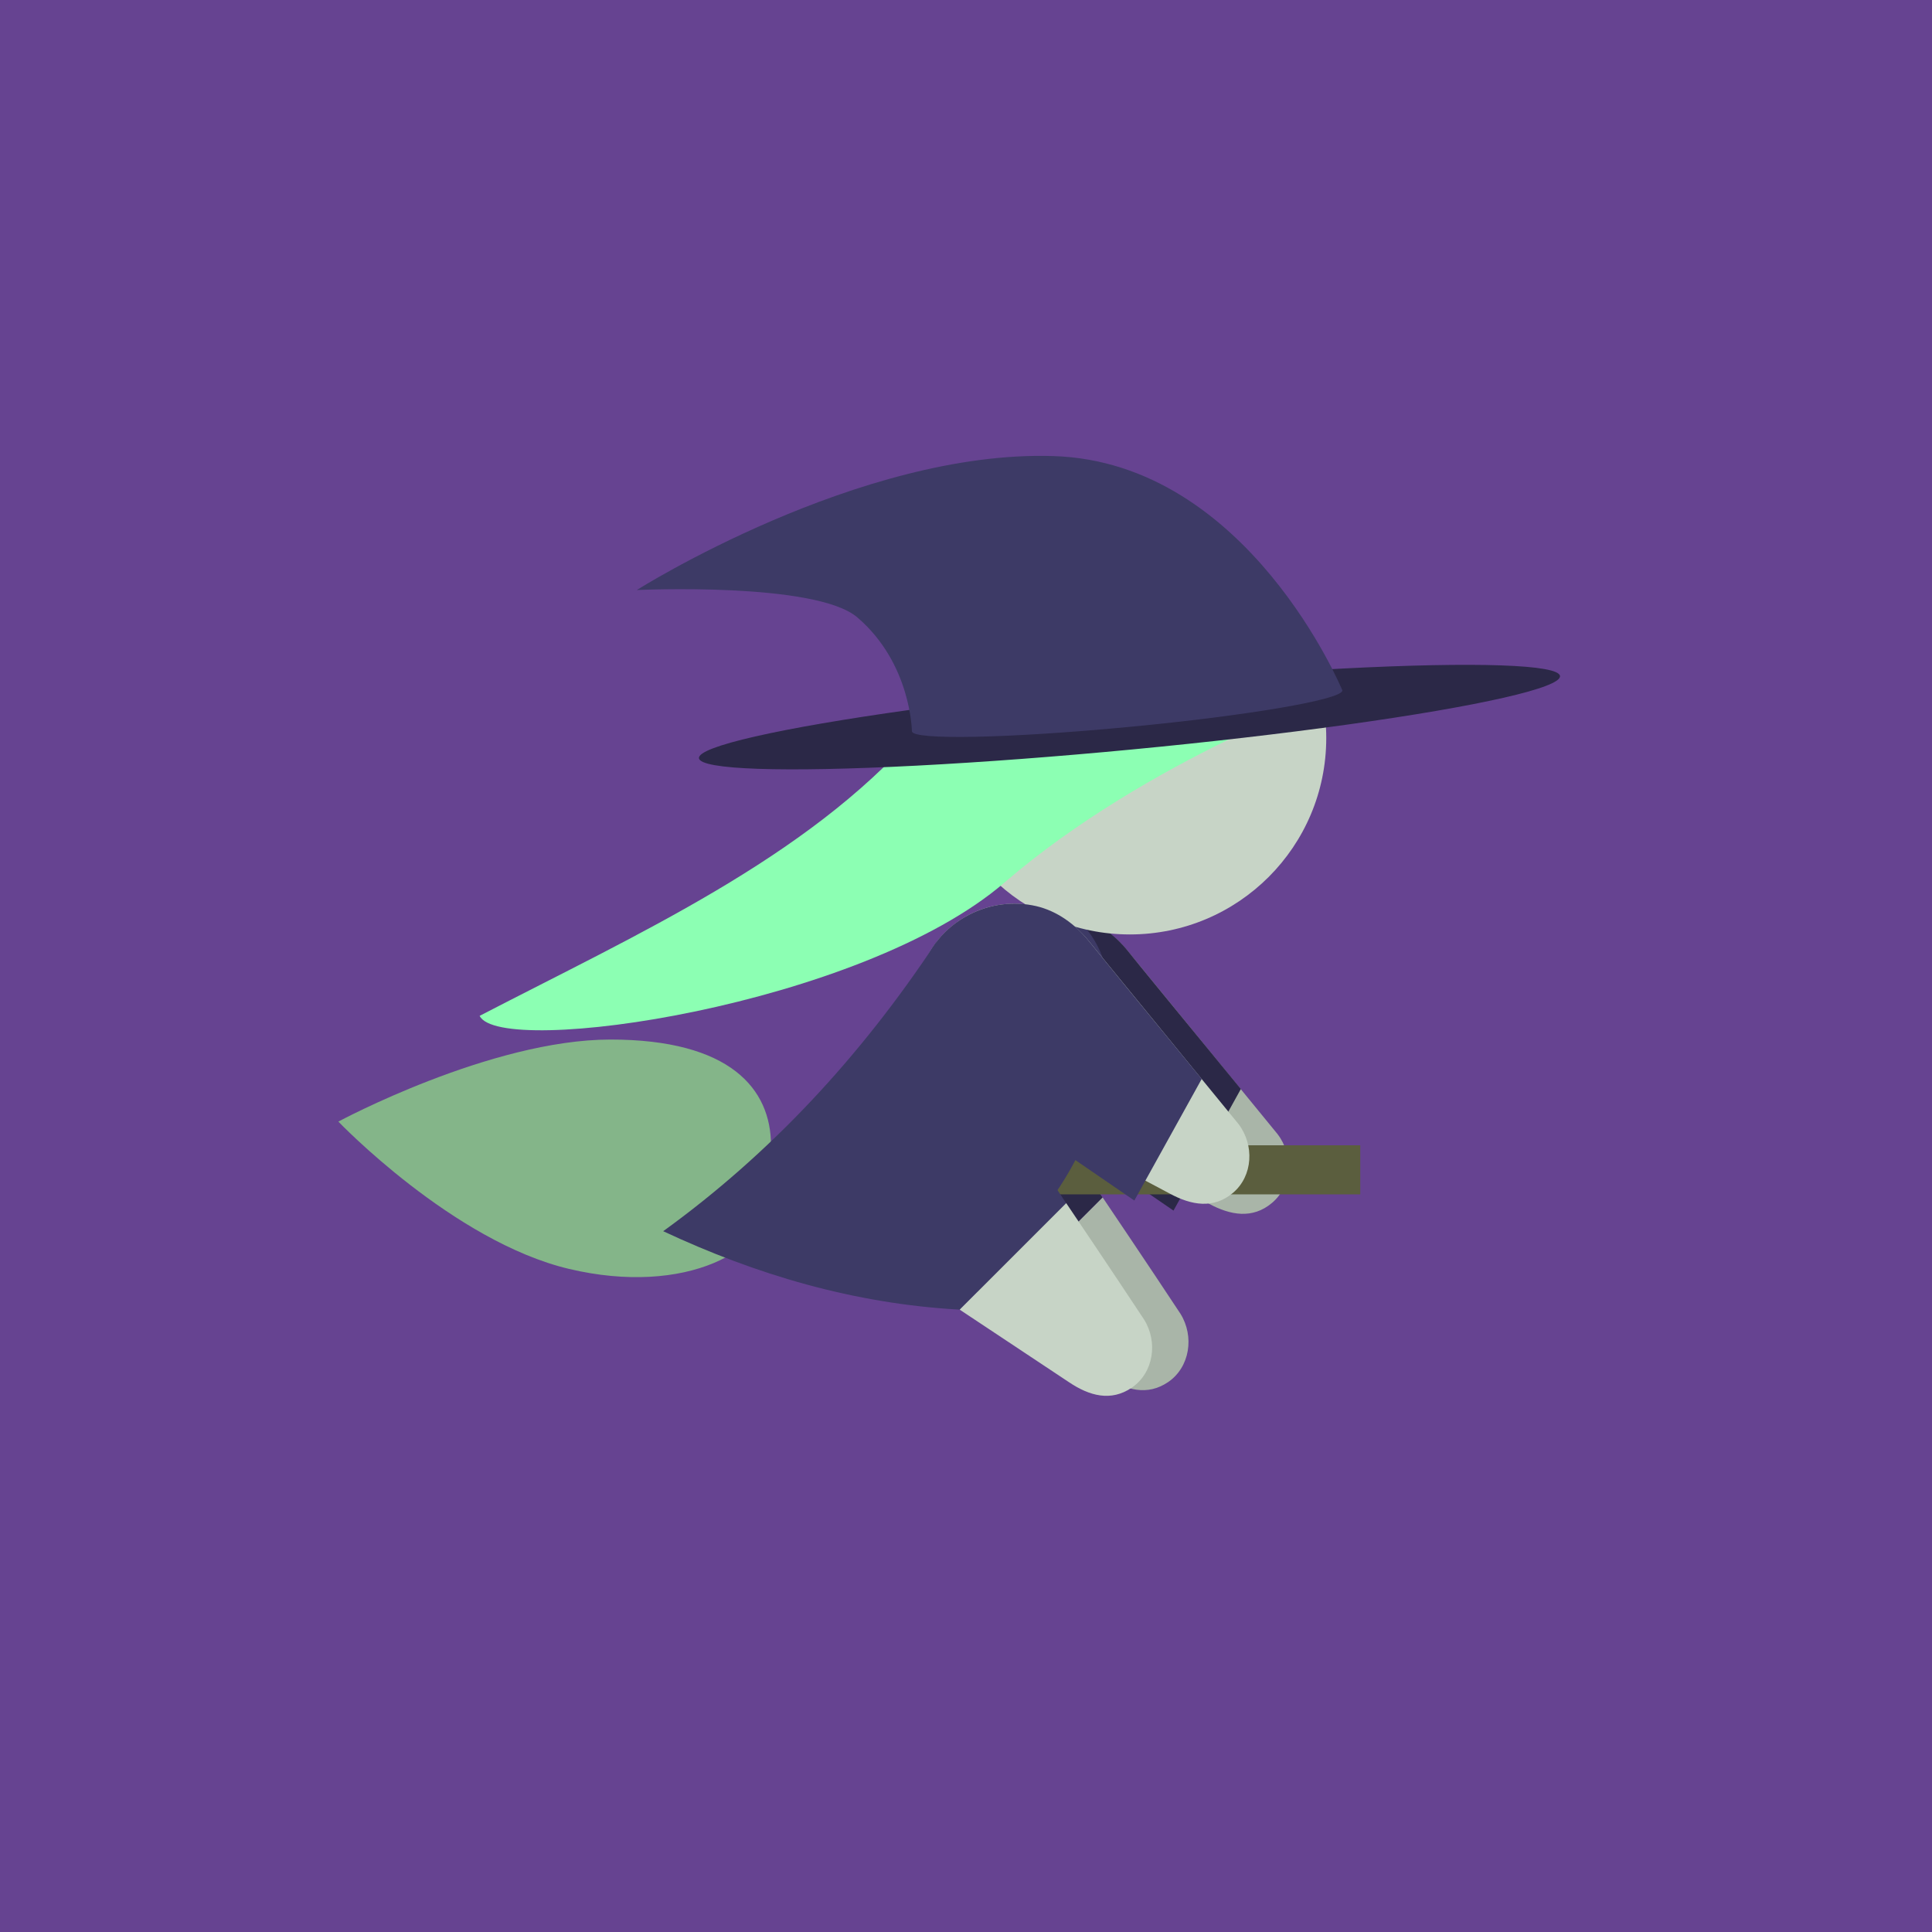 <?xml version="1.0" encoding="utf-8"?>
<!-- Generator: Adobe Illustrator 25.4.1, SVG Export Plug-In . SVG Version: 6.00 Build 0)  -->
<svg version="1.1" xmlns="http://www.w3.org/2000/svg" xmlns:xlink="http://www.w3.org/1999/xlink" x="0px" y="0px"
	 viewBox="0 0 150 150" style="enable-background:new 0 0 150 150;" xml:space="preserve">
<style type="text/css">
	.st0{fill:#664391;}
	.st1{display:none;fill:#A9B5A8;}
	.st2{fill:#2B2847;}
	.st3{fill:#A9B5A8;}
	.st4{fill:#84B589;}
	.st5{fill:#5B5E3E;}
	.st6{fill:#3D3A66;}
	.st7{fill:#C7D4C6;}
	.st8{fill:#8CFFB3;}
</style>
<g id="Circle">
	<rect class="st0" width="150" height="150"/>
</g>
<g id="LLeg_copy">
	<path id="RLeg_00000139263932344808426980000008144698589258021808_" class="st1" d="M80.22,88.94c-1.06,0.73-2.16,0.43-3.2-0.28
		l-9.74-6.45c-0.79-0.52-1.46-1.23-1.81-2.1c0-0.01-0.01-0.01-0.01-0.02c-1.05-2.56,0.18-5.48,2.74-6.53
		c1.15-0.47,2.38-0.48,3.47-0.11c1.04,0.35,1.89,1.12,2.5,2.04c0,0,6.59,9.86,6.67,9.99C81.56,86.62,81.33,88.19,80.22,88.94z"/>
	<path class="st2" d="M85.6,92.98l-8.27,8.27l-6.37-4.22c-1.2-0.79-2.23-1.88-2.76-3.2c-0.02-0.02-0.02-0.02-0.02-0.03
		c-1.6-3.9,0.27-8.36,4.18-9.96c1.75-0.72,3.61-0.73,5.29-0.17c1.59,0.53,2.88,1.71,3.81,3.11C81.47,86.77,83.42,89.69,85.6,92.98z"
		/>
	<path class="st3" d="M90.7,107.3c-1.62,1.1-3.29,0.64-4.88-0.43l-8.48-5.63l8.27-8.27c2.81,4.16,5.98,8.92,6.04,9.03
		C92.74,103.75,92.39,106.14,90.7,107.3z"/>
</g>
<g id="LHand">
	<path id="Close" class="st3" d="M98.75,93.4c-1.5,1.26-3.22,0.96-4.9,0.05l-15.74-8.36c-1.27-0.67-2.39-1.65-3.06-2.93
		c0-0.01-0.01-0.02-0.01-0.03c-1.97-3.73-0.54-8.34,3.19-10.31c1.68-0.88,3.54-1.08,5.25-0.68c1.64,0.38,3.04,1.42,4.1,2.72
		c0,0,11.46,14,11.6,14.18C100.44,89.67,100.33,92.08,98.75,93.4z"/>
	<path class="st2" d="M96.34,84.55l-5.23,9.44l-12.99-8.91c-1.27-0.67-2.39-1.65-3.05-2.93c-0.02,0-0.02-0.02-0.02-0.02
		c-1.97-3.74-0.55-8.36,3.19-10.31c1.68-0.88,3.54-1.08,5.25-0.69c1.63,0.38,3.05,1.42,4.1,2.73
		C87.58,73.87,92.89,80.35,96.34,84.55z"/>
</g>
<g id="Broom">
	<path class="st4" d="M47.4,80.71c9.29,0,12.46,3.83,12.46,8.21v3.81c0,4.38-6.66,7.92-15.67,5.79
		c-9.01-2.13-17.92-11.44-17.92-11.44S38.11,80.71,47.4,80.71z"/>
	<rect x="59.86" y="88.92" class="st5" width="45.75" height="3.81"/>
</g>
<g id="Body">
	
		<ellipse transform="matrix(0.388 -0.922 0.922 0.388 -31.262 122.164)" class="st6" cx="76.32" cy="84.61" rx="15.25" ry="8.78"/>
</g>
<g id="LLeg_00000012462320500029153680000015058975868351027126_">
	<path id="RLeg_00000042705050679053999070000013428514722743475332_" class="st1" d="M78.37,89.23c-1.06,0.73-2.16,0.43-3.2-0.28
		l-9.74-6.45c-0.79-0.52-1.46-1.23-1.81-2.1c0-0.01-0.01-0.01-0.01-0.02c-1.05-2.56,0.18-5.48,2.74-6.53
		c1.15-0.47,2.38-0.48,3.47-0.11c1.04,0.35,1.89,1.12,2.5,2.04c0,0,6.59,9.86,6.67,9.99C79.71,86.9,79.48,88.47,78.37,89.23z"/>
	<path class="st6" d="M82.78,93.42l-8.27,8.27l-6.37-4.22c-1.2-0.79-2.23-1.88-2.76-3.2c-0.02-0.02-0.02-0.02-0.02-0.03
		c-1.6-3.9,0.27-8.36,4.18-9.96c1.75-0.72,3.61-0.73,5.29-0.17c1.59,0.53,2.88,1.71,3.81,3.11C78.65,87.21,80.6,90.12,82.78,93.42z"
		/>
	<path class="st7" d="M87.87,107.74c-1.62,1.1-3.29,0.64-4.88-0.43l-8.48-5.63l8.27-8.27c2.81,4.16,5.98,8.92,6.04,9.03
		C89.92,104.19,89.57,106.58,87.87,107.74z"/>
</g>
<g id="Head">
	<circle class="st7" cx="87.72" cy="57.3" r="15.25"/>
</g>
<g id="RHand">
	<path id="Close_00000162329298639352532300000000659173253388666293_" class="st7" d="M95.72,92.62c-1.5,1.26-3.22,0.96-4.9,0.05
		l-15.74-8.36c-1.27-0.67-2.39-1.65-3.06-2.93c0-0.01-0.01-0.02-0.01-0.03c-1.97-3.73-0.54-8.34,3.19-10.31
		c1.68-0.88,3.54-1.08,5.25-0.68c1.64,0.38,3.04,1.42,4.1,2.72c0,0,11.46,14,11.6,14.18C97.4,88.89,97.29,91.3,95.72,92.62z"/>
	<path class="st6" d="M93.3,83.77l-5.23,9.44L75.08,84.3c-1.27-0.67-2.39-1.65-3.05-2.93c-0.02,0-0.02-0.02-0.02-0.02
		c-1.97-3.74-0.55-8.36,3.19-10.31c1.68-0.88,3.54-1.08,5.25-0.69c1.63,0.38,3.05,1.42,4.1,2.73C84.55,73.09,89.85,79.57,93.3,83.77
		z"/>
</g>
<g id="Shroud">
	<path class="st6" d="M74.51,101.68c-8.23-0.46-15.82-2.72-23.02-6.09c8.33-6.02,15.33-13.57,21.19-22.42l11.37,8.02L74.51,101.68z"
		/>
</g>
<g id="Hairs">
	<path class="st8" d="M37.24,78.87C38.81,82.15,66.88,78.1,78,68.51c11.06-9.53,26.22-14.91,26.22-14.91l-33.09,3.33
		C62.54,66.66,49.57,72.48,37.24,78.87z"/>
</g>
<g id="Hat">
	
		<ellipse transform="matrix(0.996 -0.095 0.095 0.996 -4.884 8.564)" class="st2" cx="87.64" cy="55.66" rx="33.56" ry="2.52"/>
	<path class="st6" d="M104.22,53.6c0.07,0.7-7.37,1.97-16.59,2.84c-9.24,0.88-16.76,1.04-16.83,0.34c0,0-0.05-5.26-4.23-8.84
		c-3.23-2.78-17.13-2.13-17.13-2.13s17.25-10.9,32.37-10.4C96.91,35.9,104.22,53.6,104.22,53.6z"/>
</g>
</svg>
